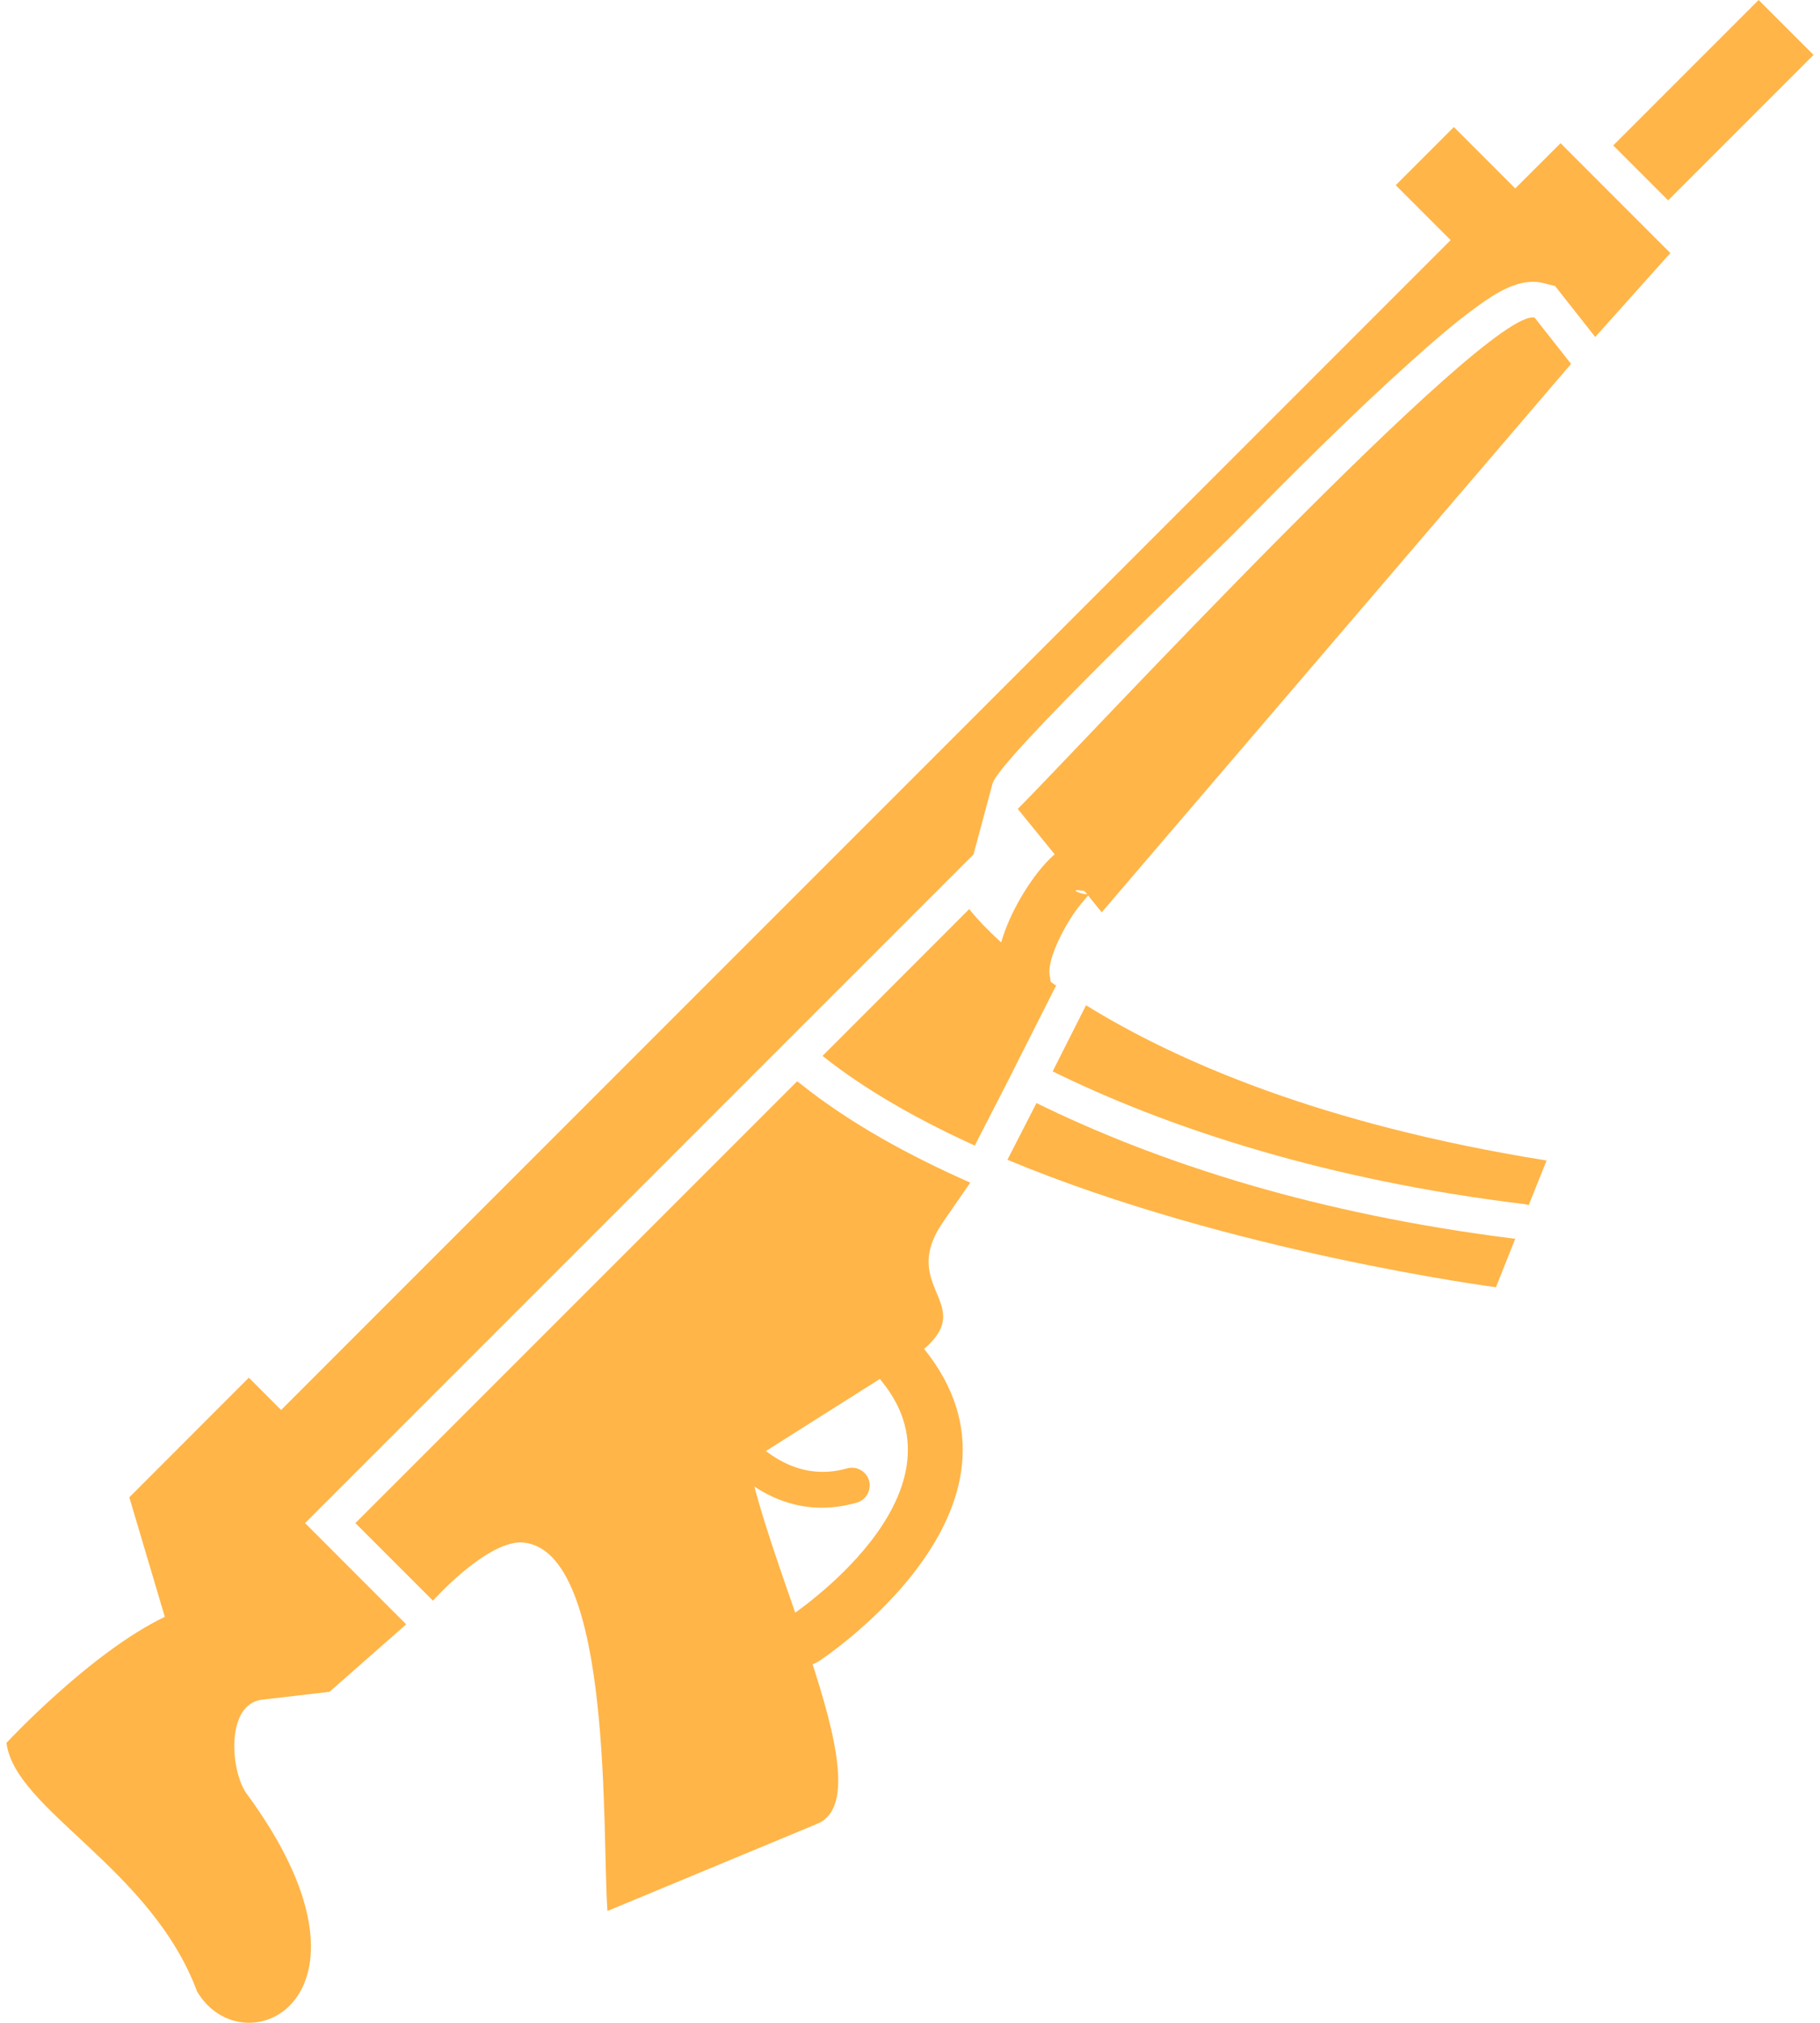 <svg width="18" height="20" viewBox="0 0 18 20" fill="none" xmlns="http://www.w3.org/2000/svg">
<path d="M7.357 14.172C7.27 14.127 7.164 14.161 7.12 14.248C7.075 14.334 7.109 14.44 7.196 14.485C7.201 14.488 7.204 14.494 7.223 14.511C7.397 14.665 7.823 15.042 8.473 14.857C8.567 14.83 8.621 14.733 8.595 14.639C8.568 14.546 8.471 14.492 8.377 14.518C7.911 14.651 7.588 14.365 7.456 14.248C7.417 14.213 7.388 14.188 7.357 14.172Z" fill="#FFB548"/>
<path d="M10.639 8.81C10.681 8.833 10.725 8.843 10.769 8.843C10.76 8.855 10.743 8.877 10.717 8.907C10.652 8.98 10.585 9.078 10.527 9.184C10.429 9.362 10.358 9.552 10.384 9.659C10.417 9.801 10.329 9.942 10.188 9.976C10.046 10.009 9.904 9.922 9.871 9.78C9.812 9.531 9.914 9.205 10.065 8.93C10.143 8.788 10.233 8.658 10.319 8.559C10.429 8.433 10.549 8.344 10.658 8.319C10.74 8.299 10.82 8.308 10.893 8.348C11.021 8.419 11.067 8.579 10.997 8.706C10.95 8.793 10.861 8.842 10.769 8.843C10.775 8.836 10.778 8.832 10.779 8.832L10.777 8.822C10.786 8.826 10.789 8.829 10.779 8.832L10.777 8.822C10.752 8.812 10.674 8.8 10.644 8.801L10.639 8.81Z" fill="#FFB548"/>
<path d="M7.808 15.984C7.686 16.064 7.653 16.228 7.733 16.35C7.814 16.471 7.978 16.505 8.099 16.424C8.106 16.42 10.42 14.906 9.131 13.326C9.039 13.213 8.873 13.196 8.76 13.287C8.647 13.379 8.63 13.545 8.721 13.658C9.639 14.783 7.813 15.98 7.808 15.984Z" fill="#FFB548"/>
<path fill-rule="evenodd" clip-rule="evenodd" d="M9.628 8.448L9.816 7.748C9.883 7.502 11.908 5.574 12.231 5.246C12.791 4.678 13.362 4.106 13.955 3.573C14.166 3.384 14.387 3.19 14.618 3.024C14.797 2.895 15.032 2.741 15.264 2.799L15.38 2.828L15.777 3.332L16.52 2.502L16.248 2.23L15.705 1.687L15.434 1.416L14.986 1.863L14.379 1.256L13.804 1.831L14.347 2.374L2.78 13.941L2.461 13.621L1.279 14.804L1.63 15.986C0.895 16.337 0.064 17.232 0.064 17.232C0.147 17.895 1.494 18.466 1.95 19.692C2.419 20.474 3.917 19.744 2.44 17.735C2.278 17.514 2.229 16.848 2.592 16.805L3.259 16.727L4.017 16.06L3.017 15.059L7.607 10.469L8.109 9.967L9.628 8.448Z" fill="#FFB548"/>
<path fill-rule="evenodd" clip-rule="evenodd" d="M17.936 0.543L17.393 0L15.955 1.438L16.498 1.981L17.936 0.543Z" fill="#FFB548"/>
<path fill-rule="evenodd" clip-rule="evenodd" d="M15.178 3.141C14.714 3.025 10.656 7.408 10.066 7.998L10.657 8.725L10.896 9.02L15.538 3.598L15.178 3.141Z" fill="#FFB548"/>
<path fill-rule="evenodd" clip-rule="evenodd" d="M7.884 10.691L3.515 15.059L4.282 15.826C4.282 15.826 4.825 15.219 5.177 15.251C6.071 15.341 5.952 18.171 6.008 18.894L8.085 18.031C8.443 17.882 8.276 17.182 8.012 16.379C7.993 16.321 7.974 16.263 7.954 16.204C7.748 15.598 7.507 14.954 7.403 14.455L8.926 13.492C9.842 12.913 8.835 12.795 9.328 12.081L9.596 11.693C9.008 11.433 8.418 11.116 7.916 10.715L7.884 10.691Z" fill="#FFB548"/>
<path fill-rule="evenodd" clip-rule="evenodd" d="M10.17 9.543C9.753 9.217 9.586 8.988 9.586 8.988L8.135 10.44C8.56 10.778 9.081 11.072 9.642 11.327C9.645 11.319 9.648 11.311 9.652 11.304L10.018 10.591L10.018 10.591L10.018 10.59L10.018 10.59C10.019 10.587 10.021 10.584 10.022 10.581L10.435 9.764C10.438 9.758 10.442 9.752 10.446 9.746C10.344 9.675 10.252 9.607 10.17 9.543Z" fill="#FFB548"/>
<path fill-rule="evenodd" clip-rule="evenodd" d="M15.296 11.474C13.052 11.116 11.613 10.479 10.741 9.939L10.411 10.593C10.93 10.848 11.621 11.135 12.491 11.386C13.226 11.599 14.087 11.785 15.075 11.905C15.091 11.907 15.105 11.911 15.119 11.916L15.296 11.474Z" fill="#FFB548"/>
<path fill-rule="evenodd" clip-rule="evenodd" d="M10.251 10.906L9.965 11.464L9.964 11.467C12.159 12.382 14.795 12.727 14.795 12.727L14.986 12.248C13.994 12.125 13.131 11.938 12.393 11.725C11.499 11.466 10.787 11.17 10.251 10.906Z" fill="#FFB548"/>
</svg>
